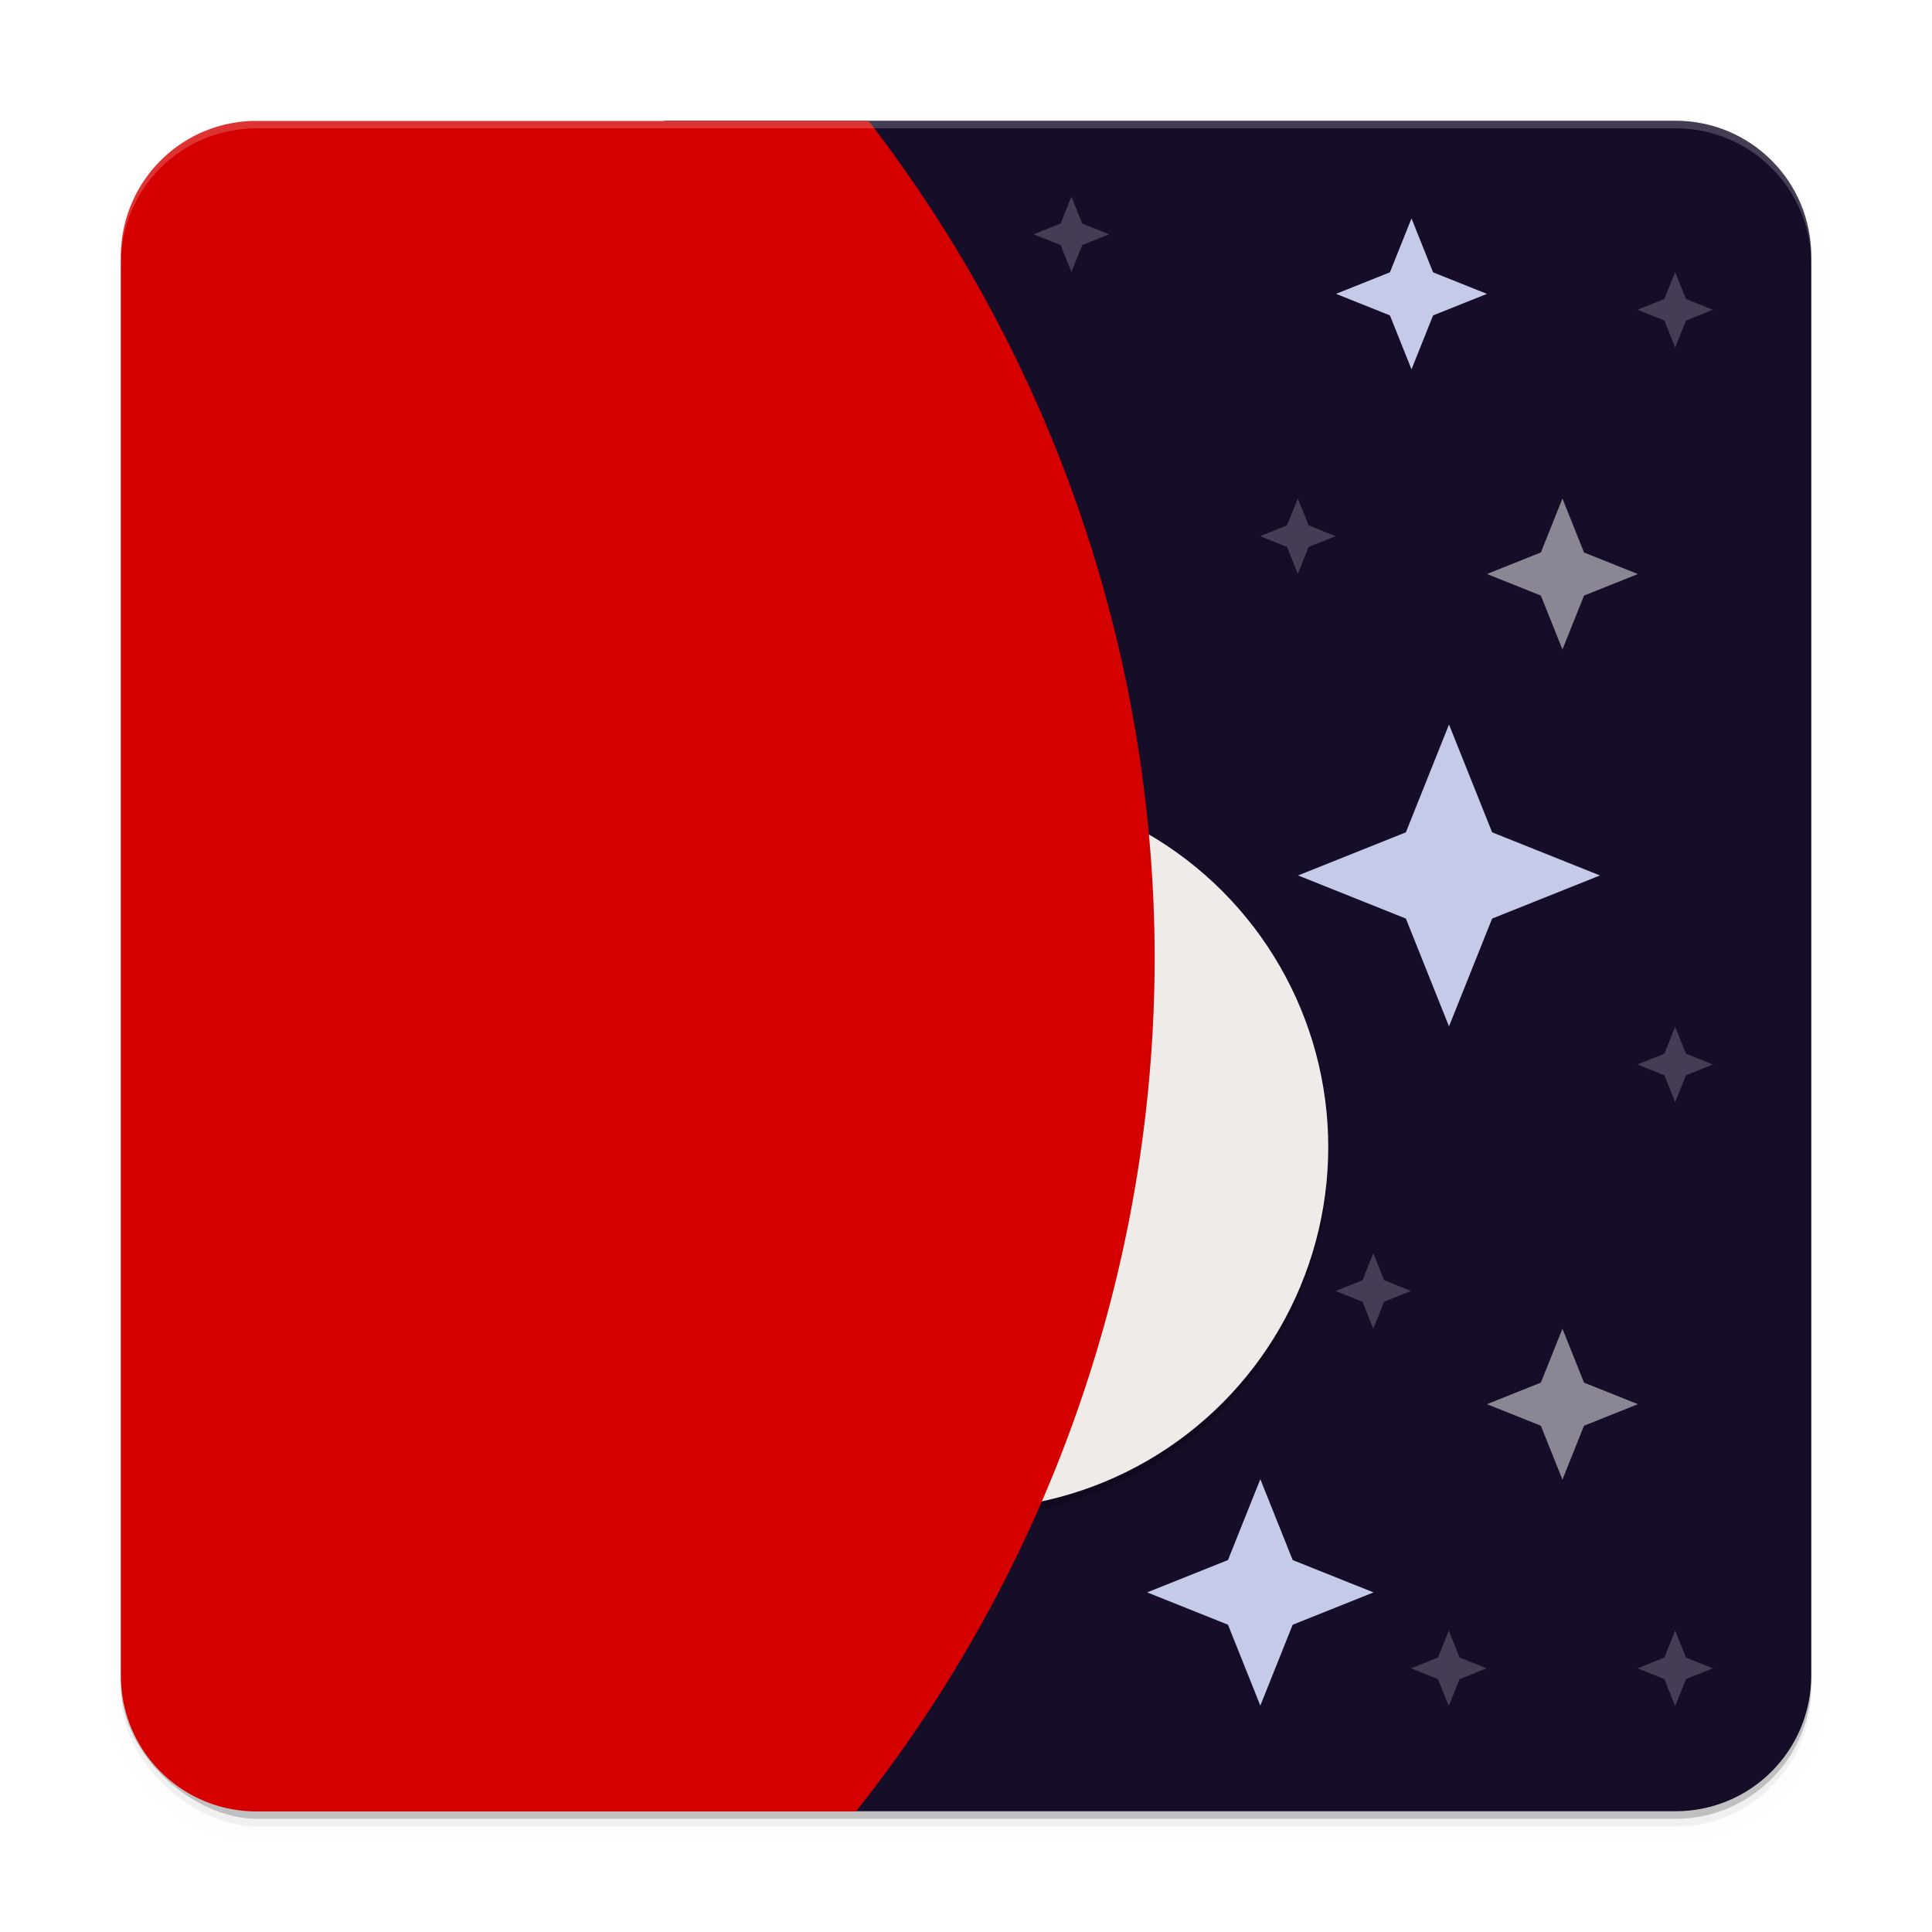 <svg width="512" height="512" enable-background="new" version="1.0" xmlns="http://www.w3.org/2000/svg">
 <defs>
  <filter id="a" x="-.024" y="-.024" width="1.048" height="1.048" color-interpolation-filters="sRGB">
   <feGaussianBlur stdDeviation="4.48"/>
  </filter>
  <filter id="b" x="-.06" y="-.06" width="1.12" height="1.12" color-interpolation-filters="sRGB">
   <feGaussianBlur stdDeviation="4.8"/>
  </filter>
 </defs>
 <g transform="translate(-208,228)">
  <rect transform="matrix(0,-1,-1,0,0,0)" x="-256" y="-688" width="448" height="448" rx="36" ry="36" enable-background="new" filter="url(#a)" opacity=".2"/>
  <rect transform="matrix(0,-1,-1,0,0,0)" x="-254" y="-688" width="448" height="448" rx="36" ry="36" enable-background="new" opacity=".2"/>
  <rect transform="matrix(0,-1,-1,0,0,0)" x="-256" y="-688" width="448" height="448" rx="36" ry="36" enable-background="new" filter="url(#a)" opacity=".1" stroke="#000" stroke-width="8"/>
 </g>
 <path d="m176 32v448h268c19.944 0 36-16.056 36-36v-376c0-19.944-16.056-36-36-36z" enable-background="new" fill="#160d28"/>
 <circle cx="256" cy="306" r="96" enable-background="new" opacity=".2"/>
 <circle cx="256" cy="308" r="96" enable-background="new" filter="url(#b)" opacity=".2"/>
 <circle cx="256" cy="304" r="96" enable-background="new" fill="#efebe9"/>
 <g fill-rule="evenodd">
  <g transform="matrix(-8,0,0,8,1760,-1848)" enable-background="new" fill="#c5cae9">
   <path d="m172 255-2 5 2 5 2-5z"/>
   <path d="m177 260-5-2-5 2 5 2z"/>
  </g>
  <g transform="matrix(6.667,0,0,6.667,-799.33,-1401.3)" enable-background="new" fill="#fff" opacity=".5">
   <path d="m182 263-1.2 3 1.2 3 1.2-3z"/>
   <path d="m185 266-3-1.2-3 1.2 3 1.2z"/>
  </g>
  <g transform="matrix(-10,0,0,-10,2114,2922)" enable-background="new" fill="#c5cae9">
   <path d="m178 247-1.2 3 1.2 3 1.2-3z"/>
   <path d="m181 250-3-1.2-3 1.2 3 1.2z"/>
  </g>
  <g transform="matrix(6.667,0,0,6.667,-799.33,-1621.3)" enable-background="new" fill="#fff" opacity=".5">
   <path d="m182 263-1.2 3 1.2 3 1.2-3z"/>
   <path d="m185 266-3-1.2-3 1.2 3 1.2z"/>
  </g>
  <g transform="matrix(6.667,0,0,-6.667,-839.33,1851.3)" enable-background="new" fill="#c5cae9">
   <path d="m182 263-1.2 3 1.2 3 1.2-3z"/>
   <path d="m185 266-3-1.2-3 1.2 3 1.2z"/>
  </g>
  <g transform="translate(-208,228)" fill="#fff">
   <g transform="matrix(3.333,0,0,-3.333,-54.667,800.67)" enable-background="new" opacity=".2">
    <path d="m182 263-1.2 3 1.2 3 1.2-3z"/>
    <path d="m185 266-3-1.2-3 1.2 3 1.2z"/>
   </g>
   <g transform="matrix(3.333,0,0,-3.333,45.333,740.67)" enable-background="new" opacity=".2">
    <path d="m182 263-1.2 3 1.2 3 1.2-3z"/>
    <path d="m185 266-3-1.2-3 1.2 3 1.2z"/>
   </g>
   <g transform="matrix(3.333,0,0,-3.333,45.333,940.67)" enable-background="new" opacity=".2">
    <path d="m182 263-1.2 3 1.2 3 1.2-3z"/>
    <path d="m185 266-3-1.2-3 1.2 3 1.2z"/>
   </g>
   <g transform="matrix(3.333,0,0,-3.333,-34.667,1000.7)" enable-background="new" opacity=".2">
    <path d="m182 263-1.2 3 1.2 3 1.2-3z"/>
    <path d="m185 266-3-1.2-3 1.2 3 1.2z"/>
   </g>
   <g transform="matrix(3.333,0,0,-3.333,45.333,1100.7)" enable-background="new" opacity=".2">
    <path d="m182 263-1.2 3 1.2 3 1.2-3z"/>
    <path d="m185 266-3-1.2-3 1.2 3 1.2z"/>
   </g>
   <g transform="matrix(3.333,0,0,-3.333,-14.667,1100.7)" enable-background="new" opacity=".2">
    <path d="m182 263-1.2 3 1.2 3 1.2-3z"/>
    <path d="m185 266-3-1.2-3 1.2 3 1.2z"/>
   </g>
   <g transform="matrix(3.333,0,0,-3.333,-114.67,720.67)" enable-background="new" opacity=".2">
    <path d="m182 263-1.2 3 1.2 3 1.2-3z"/>
    <path d="m185 266-3-1.2-3 1.2 3 1.2z"/>
   </g>
  </g>
 </g>
 <path d="m68.033 32.041c-19.944 0-36 16.056-36 36v376.01c0 19.944 16.056 36 36 36h158.81a364 364 0 0 0 79.156-226.02 364 364 0 0 0-75.807-221.98h-162.16z" enable-background="new" fill="#d50000" stroke-width="11.375"/>
 <path d="m68 32c-19.944 0-36 16.056-36 36v2c0-19.944 16.056-36 36-36h376c19.944 0 36 16.056 36 36v-2c0-19.944-16.056-36-36-36z" enable-background="new" fill="#fff" opacity=".2"/>
</svg>
